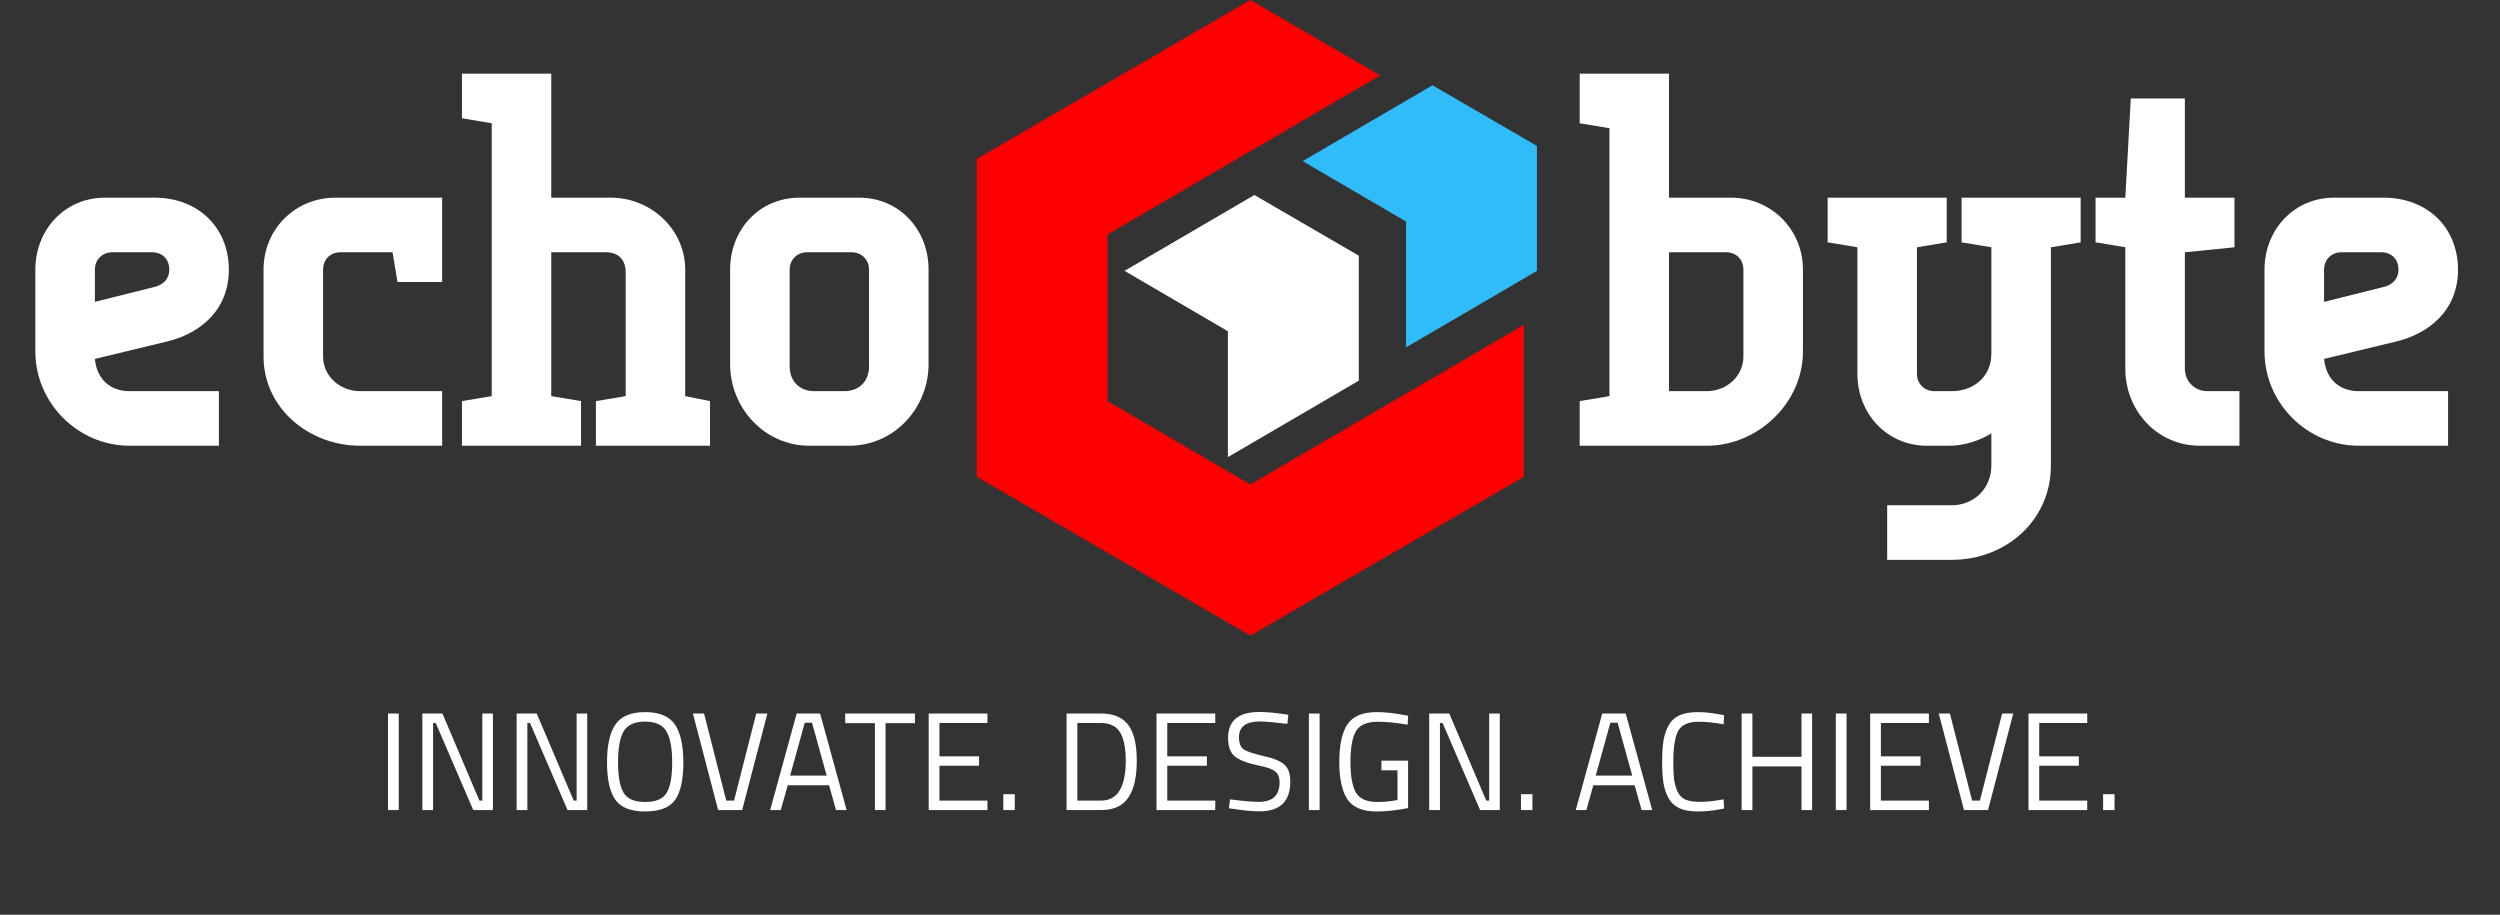 <svg width="645" height="236" viewBox="0 0 645 236" fill="none" xmlns="http://www.w3.org/2000/svg">
<rect x="0" y="0" width="645" height="236" fill="#333333" stroke="none"/>
<path d="M219.09 115H208.85C197.33 115 188.37 105.4 188.37 93.88V69.56C188.37 59.192 195.922 51 206.29 51H221.65C232.018 51 239.57 59.192 239.57 69.56V93.88C239.57 105.4 230.61 115 219.09 115ZM210.13 100.92H217.81C221.65 100.92 224.21 98.36 224.21 94.52V69.56C224.21 67 222.29 65.08 219.73 65.08H208.21C205.65 65.08 203.73 67 203.73 69.56V94.52C203.73 98.36 206.29 100.92 210.13 100.92Z" fill="white"/>
<path d="M161.425 102.2V70.2C161.425 67 159.505 65.08 156.305 65.08H142.225V102.2L149.905 103.48V115H119.185V103.48L126.865 102.2V31.8L119.185 30.52V19H142.225V51H157.585C168.081 51 176.785 59.32 176.785 69.56V102.2L183.185 103.48V115H153.745V103.48L161.425 102.2Z" fill="white"/>
<path d="M101.275 65.08H87.835C85.275 65.08 83.355 66.872 83.355 69.56V91.96C83.355 97.08 87.707 100.92 92.955 100.92H114.075V115H92.955C79.643 115 67.995 105.272 67.995 91.96V69.56C67.995 59.192 76.059 51 86.555 51H114.075V72.76H102.555L101.275 65.08Z" fill="white"/>
<path d="M39.2 65.08H28.96C26.4 65.08 24.48 67 24.48 69.56V77.88L39.84 74.04C42.4 73.4 43.68 71.736 43.68 69.56C43.68 66.744 41.76 65.08 39.2 65.08ZM56.48 115H33.44C20.128 115 9.12 103.992 9.12 90.68V69.56C9.12 59.192 16.8 51 27.04 51H39.84C51.104 51 59.04 58.68 59.04 69.56C59.04 80.44 51.104 86.2 43.04 88.12L24.48 92.6C24.992 97.976 28.576 100.92 33.44 100.92H56.48V115Z" fill="white"/>
<path d="M614.325 65.08H604.085C601.525 65.08 599.605 67 599.605 69.56V77.88L614.965 74.04C617.525 73.4 618.805 71.736 618.805 69.56C618.805 66.744 616.885 65.08 614.325 65.08ZM631.605 115H608.565C595.253 115 584.245 103.992 584.245 90.68V69.56C584.245 59.192 591.925 51 602.165 51H614.965C626.229 51 634.165 58.68 634.165 69.56C634.165 80.44 626.229 86.2 618.165 88.12L599.605 92.6C600.117 97.976 603.701 100.92 608.565 100.92H631.605V115Z" fill="white"/>
<path d="M548.335 63.8L540.655 62.52V51H548.335L549.743 25.4H563.695V51H576.495V63.8L563.695 65.08V95.16C563.695 98.36 566.255 100.92 569.455 100.92H577.775V115H567.535C556.655 115 548.335 106.04 548.335 95.16V63.8Z" fill="white"/>
<path d="M513.77 120.12V111.8C510.954 113.592 506.858 115 502.89 115H497.13C486.89 115 479.21 106.808 479.21 96.44V63.8L471.53 62.52V51H502.25V62.52L494.57 63.8V96.44C494.57 99 496.49 100.92 499.05 100.92H503.53C509.29 100.92 513.77 97.08 513.77 91.32V63.8L506.09 62.52V51H536.81V62.52L529.13 63.8V120.12C529.13 134.2 517.61 144.44 503.53 144.44H486.89V130.36H503.53C509.29 130.36 513.77 126.008 513.77 120.12Z" fill="white"/>
<path d="M430.6 51H446.6C456.968 51 465.16 59.192 465.16 69.56V90.68C465.16 103.992 453.512 115 440.328 115H407.56V103.48L415.24 102.2V33.08L407.56 31.8V19H430.6V51ZM445.32 65.08H430.6V100.92H440.328C445.448 100.92 449.8 97.08 449.8 91.96V69.56C449.8 66.872 447.88 65.08 445.32 65.08Z" fill="white"/>
<path d="M396.526 69.895V37.65L369.585 22L336.081 41.571L362.751 57.15V89.624L396.526 69.895Z" fill="#2FBCF9"/>
<path d="M356.082 19.46L322.581 0L252 41V123L322.581 164L393.162 123V83.8L358.581 104L358.556 103.985L322.581 125L285.775 103.5V60.5L322.581 39L322.606 39.015L356.082 19.46Z" fill="#FF0000"/>
<path d="M350.57 98.206V65.961L323.628 50.311L290.125 69.882L316.795 85.461V117.936L350.57 98.206Z" fill="white"/>
<path d="M100.103 209V184.088H102.875V209H100.103ZM108.962 209V184.088H114.146L123.686 206.552H124.442V184.088H127.178V209H122.102L112.418 186.536H111.734V209H108.962ZM133.29 209V184.088H138.474L148.014 206.552H148.77V184.088H151.506V209H146.43L136.746 186.536H136.062V209H133.29ZM159.455 196.652C159.455 200.3 159.935 202.928 160.895 204.536C161.855 206.12 163.703 206.912 166.439 206.912C169.199 206.912 171.047 206.132 171.983 204.572C172.943 203.012 173.423 200.396 173.423 196.724C173.423 193.052 172.931 190.376 171.947 188.696C170.963 187.016 169.115 186.176 166.403 186.176C163.715 186.176 161.879 187.016 160.895 188.696C159.935 190.352 159.455 193.004 159.455 196.652ZM176.303 196.724C176.303 201.164 175.595 204.38 174.179 206.372C172.763 208.364 170.183 209.36 166.439 209.36C162.719 209.36 160.151 208.34 158.735 206.3C157.319 204.26 156.611 201.056 156.611 196.688C156.611 192.296 157.331 189.044 158.771 186.932C160.211 184.796 162.767 183.728 166.439 183.728C170.111 183.728 172.667 184.784 174.107 186.896C175.571 189.008 176.303 192.284 176.303 196.724ZM195.11 184.088H197.99L191.474 209H185.282L178.766 184.088H181.646L187.37 206.552H189.386L195.11 184.088ZM198.7 209L205.54 184.088H211.588L218.428 209H215.692L213.892 202.592H203.236L201.436 209H198.7ZM207.628 186.464L203.848 200.108H213.28L209.5 186.464H207.628ZM218.062 186.572V184.088H236.062V186.572H228.466V209H225.73V186.572H218.062ZM239.603 209V184.088H254.759V186.536H242.375V195.14H252.599V197.552H242.375V206.552H254.759V209H239.603ZM258.853 209V204.896H261.805V209H258.853ZM284.073 209H275.181V184.088H284.073C288.129 184.088 290.817 185.696 292.137 188.912C292.905 190.76 293.289 193.184 293.289 196.184C293.289 202.448 291.729 206.396 288.609 208.028C287.361 208.676 285.849 209 284.073 209ZM290.445 196.184C290.445 191.408 289.377 188.432 287.241 187.256C286.377 186.776 285.321 186.536 284.073 186.536H277.953V206.552H284.073C288.321 206.552 290.445 203.096 290.445 196.184ZM298.384 209V184.088H313.54V186.536H301.156V195.14H311.38V197.552H301.156V206.552H313.54V209H298.384ZM325.053 186.14C321.453 186.14 319.653 187.496 319.653 190.208C319.653 191.72 320.061 192.764 320.877 193.34C321.717 193.892 323.397 194.456 325.917 195.032C328.461 195.584 330.261 196.316 331.317 197.228C332.373 198.116 332.901 199.592 332.901 201.656C332.901 206.768 330.249 209.324 324.945 209.324C323.193 209.324 320.997 209.12 318.357 208.712L317.061 208.532L317.349 206.228C320.613 206.66 323.097 206.876 324.801 206.876C328.353 206.876 330.129 205.208 330.129 201.872C330.129 200.528 329.733 199.568 328.941 198.992C328.173 198.392 326.721 197.888 324.585 197.48C321.777 196.88 319.785 196.112 318.609 195.176C317.433 194.216 316.845 192.62 316.845 190.388C316.845 185.924 319.521 183.692 324.873 183.692C326.625 183.692 328.725 183.872 331.173 184.232L332.397 184.412L332.145 186.752C328.809 186.344 326.445 186.14 325.053 186.14ZM337.689 209V184.088H340.461V209H337.689ZM356.412 198.74V196.256H363.288V208.496C360.264 209.072 357.564 209.36 355.188 209.36C351.564 209.36 349.044 208.316 347.628 206.228C346.236 204.14 345.54 200.924 345.54 196.58C345.54 192.212 346.236 188.984 347.628 186.896C349.044 184.784 351.54 183.728 355.116 183.728C357.348 183.728 359.664 183.968 362.064 184.448L363.288 184.664L363.18 186.968C360.204 186.464 357.624 186.212 355.44 186.212C352.68 186.212 350.82 187.016 349.86 188.624C348.9 190.208 348.42 192.86 348.42 196.58C348.42 200.276 348.9 202.928 349.86 204.536C350.82 206.12 352.668 206.912 355.404 206.912C357.084 206.912 358.8 206.744 360.552 206.408V198.74H356.412ZM368.732 209V184.088H373.916L383.456 206.552H384.212V184.088H386.948V209H381.872L372.188 186.536H371.504V209H368.732ZM392.412 209V204.896H395.364V209H392.412ZM406.544 209L413.384 184.088H419.432L426.272 209H423.536L421.736 202.592H411.08L409.28 209H406.544ZM415.472 186.464L411.692 200.108H421.124L417.344 186.464H415.472ZM444.811 208.604C442.339 209.108 440.119 209.36 438.151 209.36C436.183 209.36 434.587 209.096 433.363 208.568C432.163 208.016 431.227 207.176 430.555 206.048C429.907 204.896 429.451 203.588 429.187 202.124C428.947 200.636 428.827 198.788 428.827 196.58C428.827 194.372 428.947 192.524 429.187 191.036C429.451 189.524 429.907 188.192 430.555 187.04C431.227 185.888 432.163 185.048 433.363 184.52C434.563 183.992 436.123 183.728 438.043 183.728C439.963 183.728 442.219 183.992 444.811 184.52L444.703 186.86C442.279 186.428 440.119 186.212 438.223 186.212C435.583 186.212 433.831 187.004 432.967 188.588C432.127 190.148 431.707 192.824 431.707 196.616C431.707 198.512 431.779 200.036 431.923 201.188C432.091 202.34 432.403 203.384 432.859 204.32C433.315 205.232 433.975 205.892 434.839 206.3C435.727 206.684 437.011 206.876 438.691 206.876C440.395 206.876 442.399 206.66 444.703 206.228L444.811 208.604ZM464.789 209V197.732H452.117V209H449.345V184.088H452.117V195.248H464.789V184.088H467.525V209H464.789ZM473.638 209V184.088H476.41V209H473.638ZM482.498 209V184.088H497.654V186.536H485.27V195.14H495.494V197.552H485.27V206.552H497.654V209H482.498ZM516.544 184.088H519.424L512.908 209H506.716L500.2 184.088H503.08L508.804 206.552H510.82L516.544 184.088ZM523.349 209V184.088H538.505V186.536H526.121V195.14H536.345V197.552H526.121V206.552H538.505V209H523.349ZM542.6 209V204.896H545.552V209H542.6Z" fill="white"/>
</svg>
